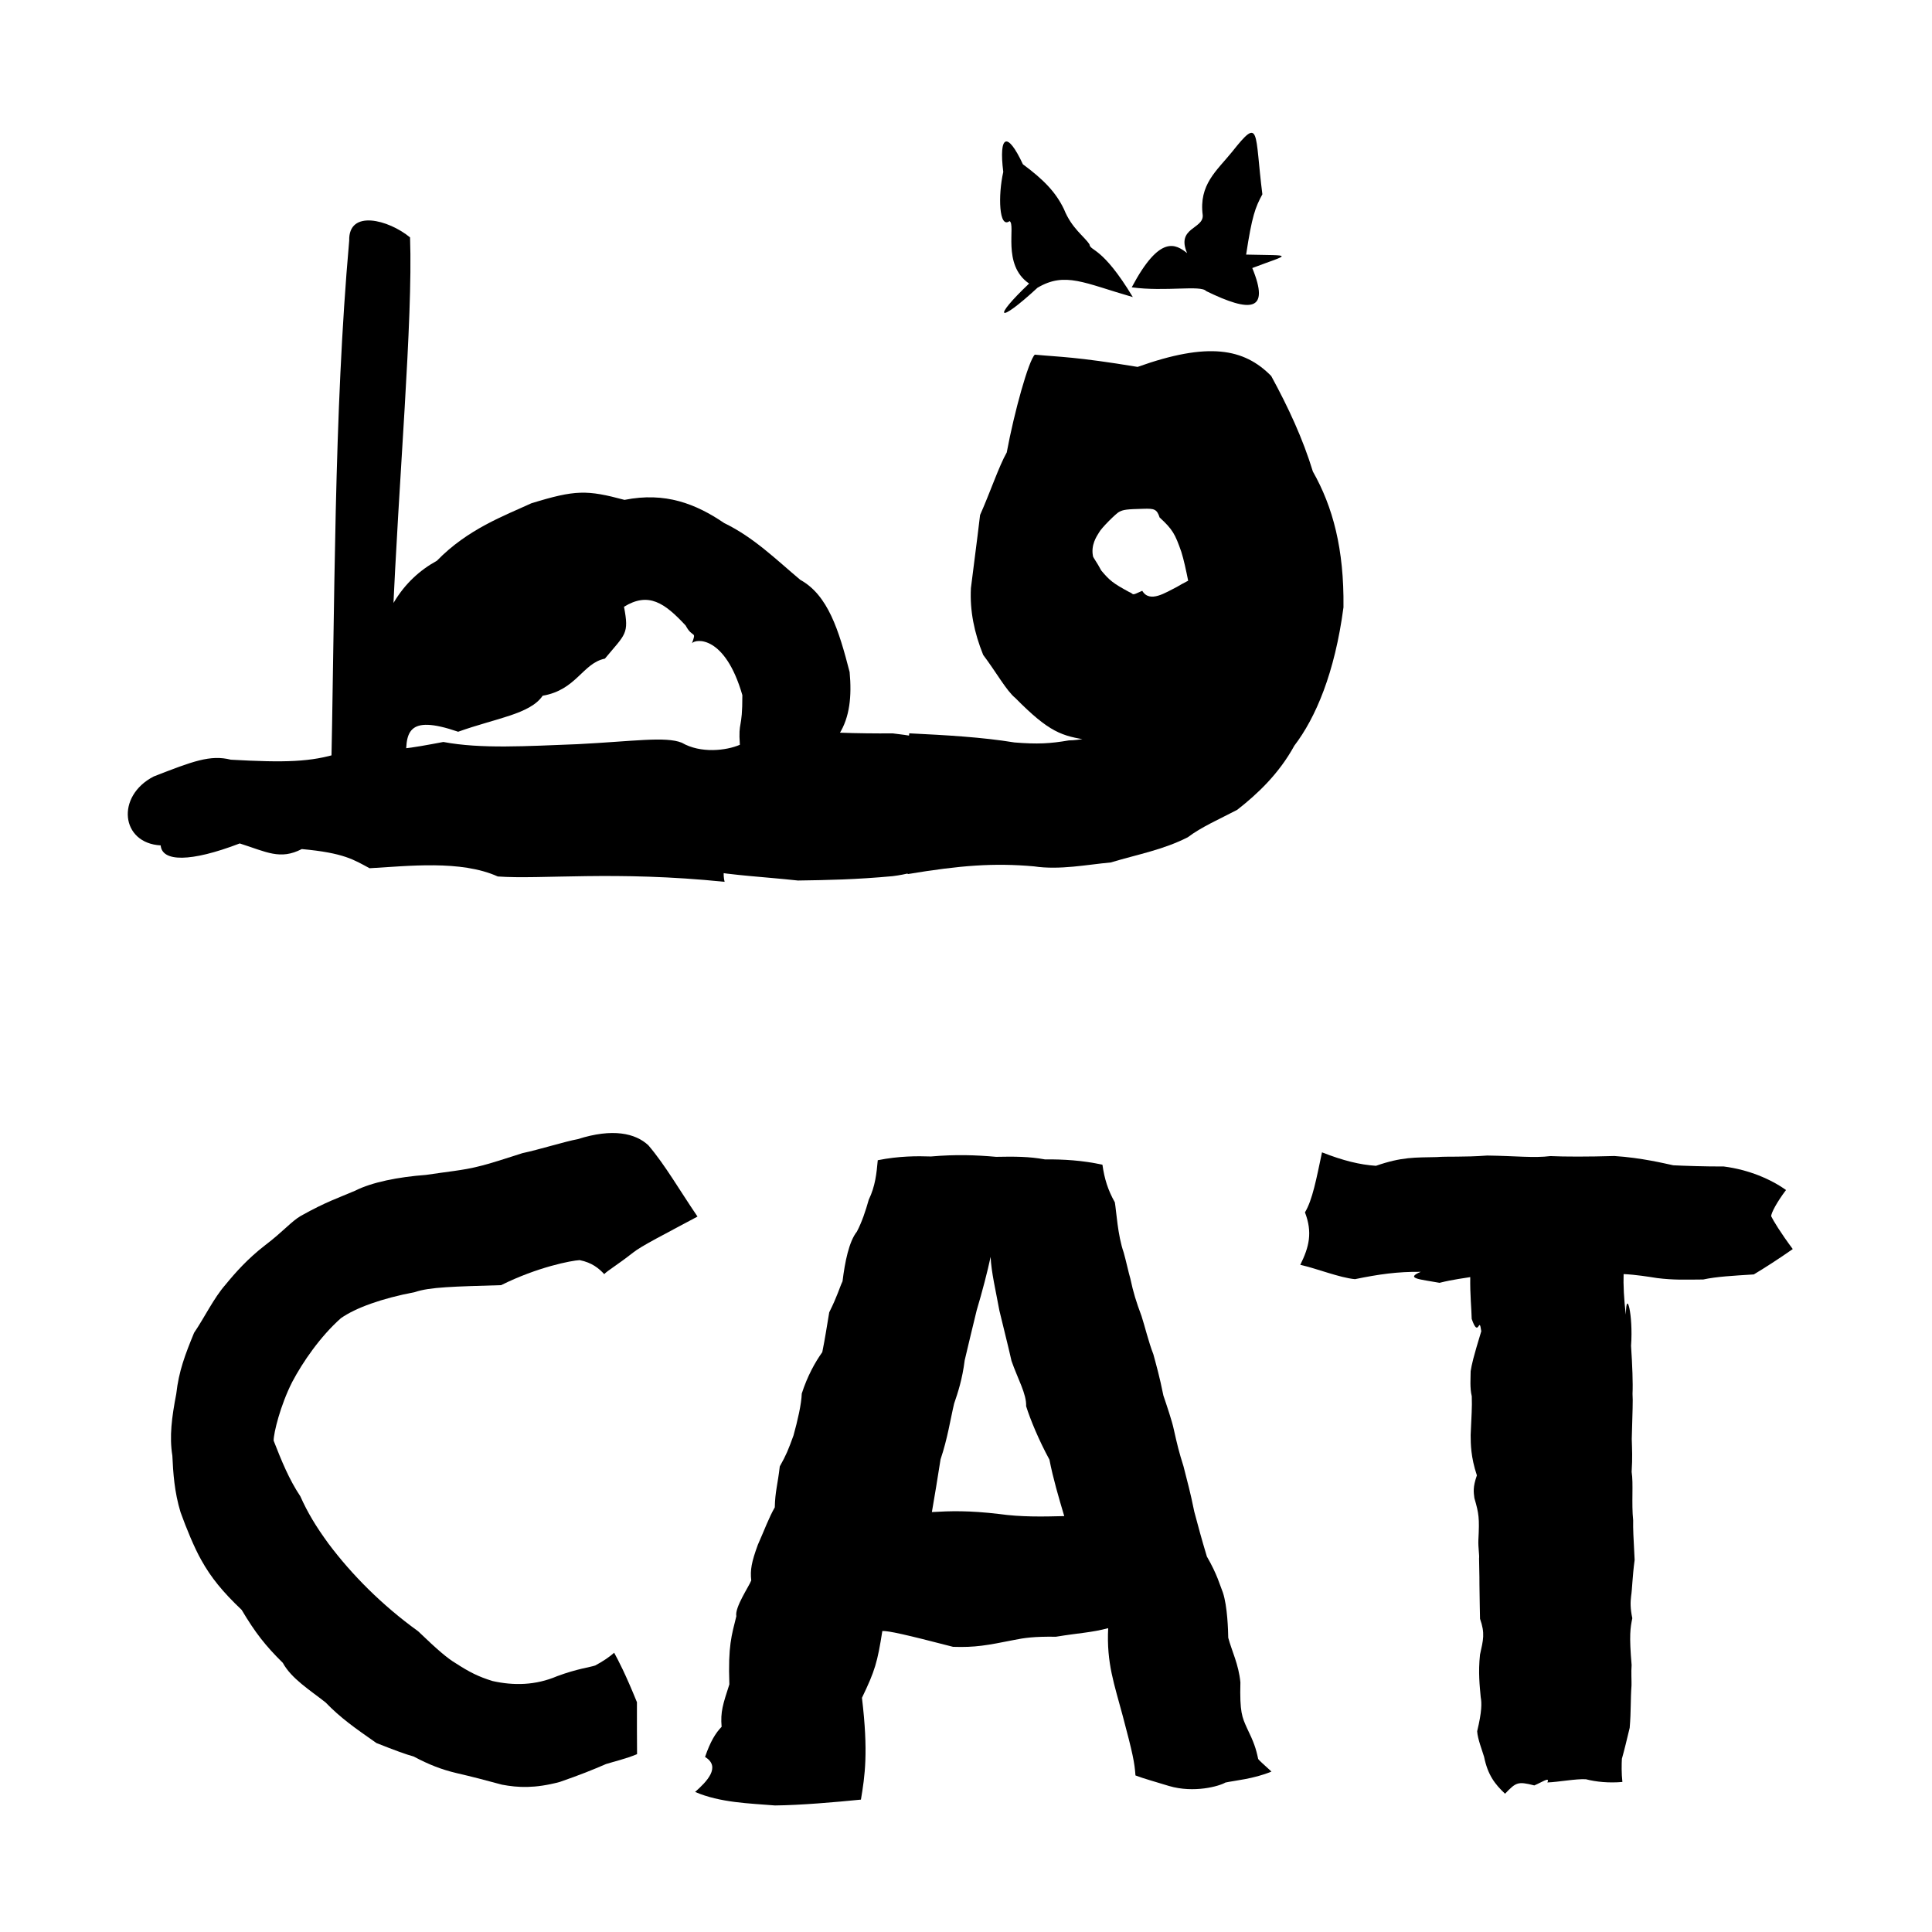 <?xml version="1.0" ?>
<svg xmlns="http://www.w3.org/2000/svg" version="1.1" width="600" height="600">
  <defs/>
  <g>
    <path stroke-width="0" fill="rgb(0, 0, 0)" opacity="1.0" d="M 155.633 399.115 C 140.959 399.559 133.519 399.675 128.857 401.272 C 118.522 403.234 110.398 406.184 105.862 409.384 C 99.468 415.055 94 423.007 90.736 429.206 C 87.06 436.452 84.961 445.057 84.981 447.412 C 87.472 453.778 89.777 459.456 93.268 464.687 C 95.532 469.745 98.06 473.974 102.025 479.406 C 109.271 489.063 118.632 498.504 129.862 506.605 C 135.995 512.507 139.04 515.055 141.504 516.518 C 145.745 519.273 148.626 520.732 152.987 522.064 C 159.49 523.511 166.247 523.446 173.06 520.539 C 179.221 518.247 183.289 517.779 184.846 517.232 C 187.296 515.927 189.245 514.597 190.731 513.277 C 192.023 515.638 194.159 519.661 197.806 528.63 C 197.794 533.999 197.812 541.025 197.844 544.77 C 194.445 546.202 190.44 547.131 188.205 547.839 C 184.039 549.637 180.336 551.153 173.772 553.422 C 166.09 555.453 160.907 555.189 155.899 554.246 C 150.698 552.833 146.422 551.721 141.842 550.667 C 137.091 549.543 133.219 548.025 128.428 545.483 C 126.126 544.865 122.734 543.629 116.897 541.313 C 110.023 536.507 105.806 533.551 101.093 528.693 C 96.257 524.876 90.481 521.293 87.835 516.42 C 82.383 511.032 79.275 507.054 75.05 499.961 C 69.188 494.406 65.514 489.898 62.547 484.554 C 60.392 480.787 57.801 474.466 56.074 469.645 C 54.133 463.275 53.78 457.414 53.527 452.088 C 52.558 446.065 53.351 440.111 54.737 432.894 C 55.54 425.76 57.473 420.743 60.276 413.906 C 63.439 409.283 66.401 403.084 70.023 398.981 C 73.164 395.139 76.973 390.869 82.268 386.77 C 88.049 382.382 90.392 379.379 93.439 377.595 C 101.444 373.128 105.083 372.035 110.314 369.776 C 115.458 367.157 123.667 365.516 132.29 364.878 C 138.08 363.991 144.127 363.405 148.26 362.326 C 152.154 361.432 157.706 359.563 162.249 358.121 C 167.229 357.077 175.693 354.437 179.411 353.777 C 190.261 350.314 197.35 351.93 201.348 355.677 C 206.553 361.774 210.899 369.415 216.617 377.815 C 206.618 383.195 199.201 386.91 196.573 389.031 C 191.548 392.97 188.741 394.537 187.65 395.692 C 185.975 393.901 183.874 392.115 180.02 391.344 C 177.48 391.47 166.953 393.475 155.633 399.115"/>
    <path stroke-width="0" fill="rgb(0, 0, 0)" opacity="1.0" d="M 352.628 551.378 C 352.341 547.335 351.826 544.716 348.663 532.837 C 346.073 523.1 343.6 516.51 344.157 505.641 C 338.837 507.049 335.51 507.066 327.926 508.302 C 321.066 508.205 317.999 508.679 314.982 509.293 C 306.473 510.984 302.877 511.666 295.977 511.437 C 281.042 507.569 276.036 506.469 274.017 506.52 C 272.488 516.264 271.737 518.853 267.688 527.272 C 269.715 544.19 268.591 551.584 267.368 558.888 C 259.29 559.697 248.657 560.619 240.685 560.7 C 232.738 560.05 223.701 559.866 215.872 556.506 C 219.413 553.362 224.041 548.736 218.961 545.634 C 220.628 540.795 222.228 538.211 224.104 536.273 C 223.713 531.593 224.502 529.322 226.51 523.093 C 226.08 511.084 227.207 507.905 228.676 501.93 C 228.123 499.183 232.666 492.589 233.307 490.815 C 232.944 487.551 233.388 485.127 235.359 479.736 C 237.529 474.851 238.692 471.528 240.62 468.113 C 240.718 463.184 241.527 461.035 242.168 455.408 C 244.186 451.816 244.794 450.297 246.424 445.81 C 247.684 441.263 248.888 436.13 248.993 432.785 C 250.77 427.286 253.125 423.074 255.366 419.927 C 256.284 415.362 256.606 412.967 257.527 407.55 C 260.186 402.221 260.625 400.096 261.656 397.918 C 262.401 391.825 263.678 385.551 266.104 382.507 C 267.638 379.618 268.845 375.985 269.803 372.571 C 271.833 368.393 272.225 364.393 272.598 360.317 C 279.198 358.994 284.836 359.009 289.119 359.154 C 296.76 358.487 303.048 358.705 309.344 359.265 C 315.065 359.143 319.705 359.171 324.471 360.056 C 330.301 360.018 336.133 360.354 342.37 361.709 C 342.986 366.059 344.061 369.572 346.224 373.392 C 346.705 376.152 347.086 383.584 348.972 388.975 C 349.687 391.473 350.527 395.396 351.045 397.101 C 351.945 401.364 352.879 404.352 354.511 408.718 C 355.529 411.822 356.68 416.732 358.188 420.589 C 359.202 424.36 360.055 427.235 361.305 433.409 C 362.255 436.178 364.042 441.504 364.51 443.816 C 365.601 448.672 366.129 450.904 367.541 455.354 C 368.759 460.173 369.701 463.505 370.885 469.425 C 372.311 474.738 373.018 477.455 374.802 483.39 C 378.068 489.03 378.838 492.273 379.77 494.552 C 381.202 498.792 381.41 506.428 381.443 508.623 C 382.594 512.89 384.642 516.774 385.218 522.451 C 384.979 531.762 385.756 533.316 387.241 536.626 C 389.396 541.063 390.049 542.961 390.738 546.27 C 390.957 546.622 392.343 547.896 394.869 550.175 C 389.328 552.487 383.329 552.968 380.556 553.588 C 378.652 554.721 370.82 556.938 363.064 554.658 C 358.632 553.292 355.22 552.372 352.628 551.378M 318.672 436.711 C 318.845 432.939 316.062 428.206 314.131 422.633 C 312.821 416.817 311.648 412.444 310.361 406.976 C 309.274 401.015 307.836 394.989 307.644 390.336 C 306.685 394.831 305.071 401.064 303.312 406.956 C 302.103 411.957 300.694 417.721 299.594 422.446 C 298.86 428.324 297.491 432.456 296.314 435.887 C 295.169 440.685 294.27 446.798 292.098 453.205 C 291.223 458.845 290.162 465.248 289.405 469.584 C 295.159 469.243 300.885 469.071 310.311 470.188 C 317.044 471.134 323.742 471.019 330.51 470.84 C 328.76 464.957 327.025 459.058 325.911 453.307 C 322.617 447.245 319.993 440.903 318.672 436.711"/>
    <path stroke-width="0" fill="rgb(0, 0, 0)" opacity="1.0" d="M 503.848 553.406 C 499.698 553.77 495.704 553.39 492.497 552.556 C 489.316 552.396 484.048 553.428 480.546 553.556 C 481.472 551.602 478.745 553.56 476.49 554.479 C 471.304 553.141 470.787 553.546 467.403 557.057 C 464.264 554.099 462.047 551.251 460.901 545.622 C 460.311 543.608 458.887 540.045 458.747 537.657 C 460.248 531.431 460.184 528.855 459.848 527.059 C 459.545 523.673 459.027 519.413 459.631 513.857 C 460.638 509.27 461.245 507.281 459.635 502.726 C 459.638 502.054 459.475 495.876 459.456 492.215 C 459.47 488.404 459.345 486.803 459.337 484.004 C 459.48 483.008 459.032 480.69 459.125 478.25 C 459.485 471.384 459.283 470.08 457.886 465.256 C 457.659 463.443 457.347 461.933 458.659 458.195 C 456.745 452.434 456.744 448.457 456.726 445.658 C 456.987 439.234 457.195 437.274 457.074 433.631 C 456.428 430.977 456.725 428 456.724 425.847 C 457.07 423.661 457.514 421.678 460.023 413.422 C 459.295 408.158 459.273 416.099 457.048 409.592 C 457.001 406.703 456.51 402.121 456.599 396.62 C 455.29 396.868 451.232 397.324 447.061 398.392 C 441.162 397.293 436.199 397.079 441.227 394.981 C 434.011 394.895 428.156 395.742 420.808 397.254 C 416.056 396.825 409.029 393.97 403.814 392.805 C 406.598 387.194 407.652 382.727 405.267 376.51 C 407.597 372.642 408.814 366.141 410.558 357.872 C 417.139 360.455 422.319 361.72 427.311 362.052 C 435.409 359.241 439.447 359.501 446.181 359.343 C 449.459 359.068 454.633 359.406 461.859 358.863 C 470.751 358.985 476.392 359.675 481.488 359.034 C 485.86 359.24 493.24 359.252 501.344 359.009 C 509.748 359.534 517.152 361.368 519.626 361.886 C 522.47 362.045 530.311 362.306 535.308 362.258 C 543.135 363.257 549.995 366.235 554.663 369.569 C 551.913 373.201 550.007 376.709 550.063 377.735 C 550.698 379.057 553.026 382.913 556.758 387.907 C 552.554 390.864 547.681 393.99 544.66 395.783 C 538.221 396.188 533.029 396.464 528.953 397.358 C 523.274 397.406 519.739 397.554 514.646 396.918 C 512.053 396.516 507.989 395.841 504.228 395.681 C 504.111 398.709 504.316 403.764 504.935 408.268 C 505.014 399.914 507.247 408.212 506.538 417.973 C 506.942 423.998 507.151 429.769 506.994 432.847 C 507.155 435.143 506.99 437.904 506.758 446.892 C 506.848 450.371 507.007 452.386 506.722 457.108 C 507.301 460.694 506.638 466.839 507.19 472.142 C 507.149 475.107 507.257 476.826 507.652 484.452 C 506.949 489.655 506.894 493.584 506.557 495.69 C 506.316 497.65 506.298 499.559 506.928 502.548 C 506.32 505.546 505.912 507.715 506.715 517.095 C 506.528 519.174 506.734 522.32 506.679 523.42 C 506.336 528.178 506.569 531.072 506.117 536.579 C 505.077 540.844 504.527 543.262 503.693 546.194 C 503.594 547.701 503.546 550.905 503.848 553.406"/>
    <path stroke-width="0" fill="rgb(0, 0, 0)" opacity="1.0" d="M 277.245 272.097 C 265.769 273.159 256.957 273.319 247.812 273.453 C 237.263 272.318 227.783 271.876 219.358 270.358 C 209.901 266.977 207.145 261.562 207.267 253.447 C 217.138 244.424 226.05 235.541 234.895 226.583 C 239.571 227.488 246.516 229.623 247.357 226.549 C 255.955 227.547 265.649 227.818 277.311 227.766 C 287.424 228.89 292.966 230.725 296.558 234.575 C 300.505 238.567 302.39 243.547 302.477 248.728 C 302.636 254.603 300.702 259.468 296.628 263.738 C 292.982 267.841 285.546 271.074 277.245 272.097M 154.591 272.197 C 143.105 267.022 126.725 268.976 114.77 269.637 C 109.889 267.016 106.857 264.878 93.718 263.686 C 86.987 267.157 82.764 264.573 74.451 261.938 C 59.066 267.833 50.32 267.656 49.899 262.544 C 37.504 261.88 35.913 247.227 47.743 241.14 C 59.89 236.407 65.299 234.324 71.701 235.932 C 88.507 236.87 96.604 236.67 105.394 233.878 C 105.679 232.787 112.43 233 116.853 232.231 C 121.598 233.371 127.326 232.382 137.682 230.426 C 149.375 232.625 163.412 231.721 179.428 231.107 C 196.623 230.235 206.682 228.627 211.73 230.656 C 217.615 234.073 225.577 233.111 229.771 231.301 C 229.237 223.515 230.574 226.99 230.545 215.879 C 225.148 197.19 215.992 198.366 214.908 199.766 C 216.385 195.661 215.108 198.397 212.941 194.266 C 206.353 187.174 201.393 183.769 193.79 188.438 C 195.42 196.964 194.274 196.821 187.857 204.547 C 180.934 205.954 179.05 214.264 168.532 216.064 C 164.617 221.803 154.13 223.001 142.287 227.249 C 126.241 221.749 125.755 227.381 126.231 237.284 C 115.723 242.421 101.852 241.258 94.093 247.506 C 105.068 236.315 111.749 224.359 116.046 209.14 C 117.306 190.868 125.142 179.923 135.673 174.152 C 145.282 164.268 156.667 160.157 165.003 156.306 C 178.727 152.077 182.266 152.122 193.944 155.242 C 206.64 152.714 216.128 156.474 224.934 162.461 C 234.045 166.852 241.05 173.787 248.538 180.074 C 257.161 184.835 260.515 195.752 263.858 208.708 C 265.264 223.686 261.175 235.024 241.787 238.711 C 234.739 252.013 222.7 264.567 225.033 273.858 C 190.995 270.373 168.132 273.184 154.591 272.197M 102.705 247.398 C 104.047 186.621 103.634 128.865 108.448 74.72 C 108.194 64.949 120.656 68.214 127.345 73.726 C 128.272 99.722 123.74 149.385 121.928 193.535 C 121.904 212.003 107.947 228.503 102.705 247.398"/>
    <path stroke-width="0" fill="rgb(0, 0, 0)" opacity="1.0" d="M 281.883 271.453 C 280.795 256.565 280.616 242.964 282.376 227.739 C 293.966 228.313 304.866 228.916 315.062 230.577 C 322.201 231.157 326.134 230.937 331.962 229.935 C 335.088 229.929 339.847 228.989 346.213 227.153 C 348.771 226.594 351.776 225.599 355.036 224.068 C 360.903 221.814 364.822 219.24 367.16 217.193 C 368.805 215.187 370.4 212.426 370.902 208.045 C 371.695 202.746 371.571 196.854 371.346 191.864 C 369.689 184.457 368.384 176.145 366.867 171.368 C 364.95 165.882 364.176 164.403 360.131 160.71 C 359.277 158.06 358.403 157.908 355.073 158.009 C 349.827 158.141 348.865 158.272 347.504 158.997 C 346.72 159.379 342.047 163.912 341.27 165.438 C 340.551 166.582 338.775 169.227 339.418 172.621 C 339.369 173.047 340.665 174.598 341.996 177.164 C 344.617 180.299 345.682 181.148 350.618 183.829 C 352.426 184.514 350.986 185.19 354.739 183.478 C 357.052 187.399 362.021 183.992 365.445 182.3 C 369.608 179.806 374.13 178.011 377.679 175.956 C 378.678 186.789 380.214 196.654 380.802 209.242 C 376.701 212.09 373.79 213.653 370.534 215.092 C 368.828 220.83 359.986 227.956 354.247 230.057 C 352.808 230.755 345.01 230.859 338.041 229.849 C 329.744 228.581 325.91 227.491 315.333 216.783 C 312.607 214.603 309.359 208.713 305.334 203.384 C 302.574 196.526 301.16 189.764 301.526 182.643 C 302.746 172.676 303.176 170.058 304.37 159.944 C 307.545 152.809 310.186 144.876 312.653 140.51 C 315.014 127.808 319.449 111.964 321.37 110.14 C 329.425 110.906 333.935 110.753 353.289 113.945 C 375.196 106.126 386.332 108.158 394.789 116.773 C 400.134 126.562 404.631 136.302 407.721 146.428 C 413.937 157.404 417.435 170.465 417.229 188.605 C 414.534 209.012 408.577 222.934 401.966 231.576 C 397.191 240.296 390.534 246.574 384.211 251.509 C 378.602 254.443 373.111 256.815 368.867 260.027 C 361.162 263.927 353.675 265.238 344.939 267.847 C 337.682 268.494 329.125 270.262 321.101 269.053 C 308.574 267.942 298.246 268.757 281.883 271.453M 374.588 90.398 C 372.923 88.454 361.976 90.662 351.469 89.232 C 360.278 72.627 365.184 75.9 368.668 78.605 C 365.226 70.639 373.745 71.175 373.522 66.87 C 372.259 57.303 377.865 53.05 382.671 47.115 C 391.471 36.006 389.571 40.797 392.04 60.344 C 389.823 64.433 388.815 67.109 386.998 79.064 C 401.89 79.393 400.887 78.711 388.906 83.241 C 394.488 96.81 388.422 97.149 374.588 90.398M 322.198 89.366 C 309.754 100.862 308.028 99.031 319.6 88.059 C 311.053 82.257 315.57 69.731 313.521 68.668 C 310.214 71.172 309.929 60.636 311.573 53.393 C 310.137 41.84 312.84 40.661 317.673 51.019 C 324.214 55.867 327.889 59.708 330.418 64.95 C 332.833 70.982 336.78 73.427 338.348 75.896 C 338.61 78.08 342.259 76.423 351.803 92.259 C 336.685 87.929 330.805 84.281 322.198 89.366"/>
  </g>
</svg>
